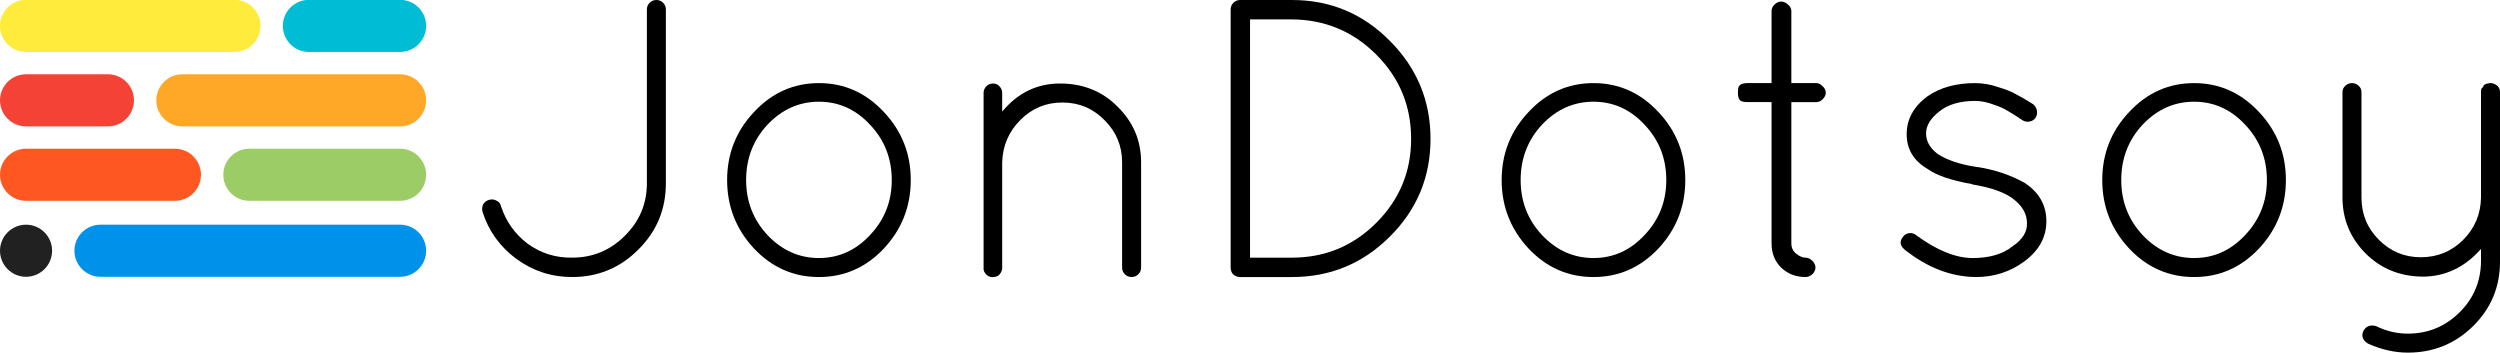 <?xml version="1.0" encoding="UTF-8" standalone="no"?>
<!-- Created with Inkscape (http://www.inkscape.org/) -->

<svg
   xmlns:dc="http://purl.org/dc/elements/1.1/"
   xmlns:cc="http://creativecommons.org/ns#"
   xmlns:rdf="http://www.w3.org/1999/02/22-rdf-syntax-ns#"
   xmlns:svg="http://www.w3.org/2000/svg"
   xmlns="http://www.w3.org/2000/svg"
   xmlns:sodipodi="http://sodipodi.sourceforge.net/DTD/sodipodi-0.dtd"
   xmlns:inkscape="http://www.inkscape.org/namespaces/inkscape"
   width="3355.305"
   height="473.268"
   viewBox="0 0 3355.305 473.268"
   id="svg2"
   version="1.1"
   inkscape:version="0.91 r13725"
   sodipodi:docname="JonDotsoy.svg">
  <defs
     id="defs4" />
  <sodipodi:namedview
     id="base"
     pagecolor="#ffffff"
     bordercolor="#666666"
     borderopacity="1.0"
     inkscape:pageopacity="0.0"
     inkscape:pageshadow="2"
     inkscape:zoom="0.12760482"
     inkscape:cx="1552.6253"
     inkscape:cy="1109.9584"
     inkscape:document-units="px"
     inkscape:current-layer="layer1"
     showgrid="false"
     units="px"
     fit-margin-top="0"
     fit-margin-left="0"
     fit-margin-right="0"
     fit-margin-bottom="0"
     inkscape:window-width="1366"
     inkscape:window-height="715"
     inkscape:window-x="-8"
     inkscape:window-y="22"
     inkscape:window-maximized="1" />
  <g
     inkscape:label="Capa 1"
     inkscape:groupmode="layer"
     id="layer1"
     transform="translate(-14.94,450.406)">
    <rect
       style="opacity:0.5;fill:#3b5998;fill-opacity:1;stroke:none;stroke-width:2;stroke-linecap:round;stroke-linejoin:round;stroke-miterlimit:4;stroke-dasharray:none;stroke-dashoffset:0;stroke-opacity:1"
       id="rect3558"
       width="0"
       height="0"
       x="128.471"
       y="1012.992" />
    <g
       id="g5259"
       transform="translate(-1471.577,-833.393)">
      <g
         transform="matrix(0.999,0,0,0.999,1486.517,-296.832)"
         id="g4894">
        <path
           style="opacity:1;fill:#ffeb3b;fill-opacity:1;stroke:none;stroke-width:2;stroke-linecap:round;stroke-linejoin:round;stroke-miterlimit:4;stroke-dasharray:none;stroke-dashoffset:0;stroke-opacity:1"
           d="m 35,680.29 c -19.33,0 -35,15.67 -35,35 0,19.33 15.67,35 35,35 16.132,-0.02 263.866,-0.018 280,0 19.33,0 35,-15.67 35,-35 0,-19.33 -15.67,-35 -35,-35 -12.85,0.003 -267.16,0.014 -280,0 z"
           id="path4056"
           inkscape:connector-curvature="0"
           sodipodi:nodetypes="csccscc" />
        <path
           style="opacity:1;fill:#00bcd4;fill-opacity:1;stroke:none;stroke-width:2;stroke-linecap:round;stroke-linejoin:round;stroke-miterlimit:4;stroke-dasharray:none;stroke-dashoffset:0;stroke-opacity:1"
           d="m 415,680.29 c -19.33,0 -35,15.67 -35,35 0,19.33 15.67,35 35,35 14.431,-0.016 108.041,-2.9e-4 122.486,0 19.33,0 35,-15.67 35,-35 0,-19.33 -15.67,-35 -35,-35 -16.855,0.012 -105.63,0.01 -122.486,0 z"
           id="path4054"
           inkscape:connector-curvature="0"
           sodipodi:nodetypes="csccscc" />
        <path
           style="opacity:1;fill:#f44336;fill-opacity:1;stroke:none;stroke-width:2;stroke-linecap:round;stroke-linejoin:round;stroke-miterlimit:4;stroke-dasharray:none;stroke-dashoffset:0;stroke-opacity:1"
           d="m 35,780.29 c -19.33,0 -35,15.67 -35,35 0,19.33 15.67,35 35,35 17.396,-0.021 92.601,-0.018 110,0 19.33,0 35,-15.67 35,-35 0,-19.33 -15.67,-35 -35,-35 -13.281,0.018 -96.708,0.007 -110,0 z"
           id="path4052"
           inkscape:connector-curvature="0"
           sodipodi:nodetypes="csccscc" />
        <path
           style="opacity:1;fill:#ffa726;fill-opacity:1;stroke:none;stroke-width:2;stroke-linecap:round;stroke-linejoin:round;stroke-miterlimit:4;stroke-dasharray:none;stroke-dashoffset:0;stroke-opacity:1"
           d="m 245,780.29 c -19.33,0 -35,15.67 -35,35 0,19.33 15.67,35 35,35 14.011,-0.003 278.487,-0.017 292.486,0 19.33,0 35,-15.67 35,-35 0,-19.33 -15.67,-35 -35,-35 -16.721,0.004 -275.774,0.016 -292.486,0 z"
           id="path4050"
           inkscape:connector-curvature="0"
           sodipodi:nodetypes="csccscc" />
        <path
           style="opacity:1;fill:#ff5722;fill-opacity:1;stroke:none;stroke-width:2;stroke-linecap:round;stroke-linejoin:round;stroke-miterlimit:4;stroke-dasharray:none;stroke-dashoffset:0;stroke-opacity:1"
           d="m 35,880.29 c -19.33,0 -35,15.67 -35,35 0,19.33 15.67,35 35,35 15.299,-0.003 184.714,-0.017 200,0 19.33,0 35,-15.67 35,-35 0,-19.33 -15.67,-35 -35,-35 -10.656,0.013 -189.33,10e-4 -200,0 z"
           id="path4048"
           inkscape:connector-curvature="0"
           sodipodi:nodetypes="csccscc" />
        <path
           style="opacity:1;fill:#9ccc65;fill-opacity:1;stroke:none;stroke-width:2;stroke-linecap:round;stroke-linejoin:round;stroke-miterlimit:4;stroke-dasharray:none;stroke-dashoffset:0;stroke-opacity:1"
           d="m 335,880.29 c -19.33,0 -35,15.67 -35,35 0,19.33 15.67,35 35,35 12.371,-0.016 190.116,-0.017 202.486,0 19.33,0 35,-15.67 35,-35 0,-19.33 -15.67,-35 -35,-35 -18.261,0.015 -184.219,0.007 -202.486,0 z"
           id="path4046"
           inkscape:connector-curvature="0"
           sodipodi:nodetypes="csccscc" />
        <path
           style="opacity:1;fill:#212121;fill-opacity:1;stroke:none;stroke-width:2;stroke-linecap:round;stroke-linejoin:round;stroke-miterlimit:4;stroke-dasharray:none;stroke-dashoffset:0;stroke-opacity:1"
           d="m 35,982.362 c -19.33,0 -35,15.67 -35,35 0,19.33 15.67,35 35,35 19.33,0 35,-15.67 35,-35 2.2e-5,-19.33 -15.67,-35 -35,-35 z"
           id="path4044"
           inkscape:connector-curvature="0"
           sodipodi:nodetypes="sssss" />
        <path
           style="opacity:1;fill:#0091ea;fill-opacity:1;stroke:none;stroke-width:2;stroke-linecap:round;stroke-linejoin:round;stroke-miterlimit:4;stroke-dasharray:none;stroke-dashoffset:0;stroke-opacity:1"
           d="m 135,982.362 c -19.33,0 -35,15.67 -35,35 0,19.33 15.67,35 35,35 14.524,-0.019 387.95,-0.01 402.486,0 19.33,0 35,-15.67 35,-35 2e-5,-19.33 -15.67,-35 -35,-35 -15.635,0.014 -386.843,0.005 -402.486,0 z"
           id="circle3975"
           inkscape:connector-curvature="0"
           sodipodi:nodetypes="csccscc" />
      </g>
      <path
         d="m 2134.282,667.691 q -1.593,-5.312 0.531,-10.092 2.656,-4.78 7.968,-6.374 5.312,-1.593 10.092,1.062 4.78,2.125 5.843,6.905 10.092,31.339 36.119,50.992 26.558,19.122 59.49,18.591 41.431,0 70.645,-29.214 29.745,-29.214 29.745,-70.645 l 0,-233.181 q 0,-5.312 3.718,-9.03 3.718,-3.718 9.03,-3.718 5.312,0 9.03,3.718 3.718,3.718 3.718,9.03 l 0,233.181 q 0,52.585 -37.181,89.236 -36.65,36.65 -88.704,36.65 -41.431,0 -74.894,-24.434 -32.932,-24.434 -45.149,-62.677 z"
         id="path4927"
         inkscape:connector-curvature="0"
         style="font-style:normal;font-variant:normal;font-weight:normal;font-stretch:normal;font-size:medium;line-height:125%;font-family:Quicksand;-inkscape-font-specification:'Quicksand, Normal';text-align:start;letter-spacing:0px;word-spacing:0px;writing-mode:lr-tb;text-anchor:start;fill:#000000;fill-opacity:1;stroke:none;stroke-width:1px;stroke-linecap:butt;stroke-linejoin:miter;stroke-opacity:1" />
      <path
         d="m 2498.529,716.558 q -36.119,-38.775 -36.119,-91.892 0,-53.117 36.119,-91.36 36.119,-38.775 87.111,-38.775 50.992,0 87.111,38.775 36.119,38.244 36.119,91.36 0,53.117 -36.119,91.892 -36.119,38.244 -87.111,38.244 -50.992,0 -87.111,-38.244 z m 87.111,-197.062 q -39.837,0 -69.052,30.808 -28.683,30.808 -28.683,74.363 0,43.024 28.683,73.832 29.214,30.808 69.052,30.808 39.837,0 68.52,-30.808 29.214,-30.808 29.214,-73.832 0,-43.556 -29.214,-74.363 -28.683,-30.808 -68.52,-30.808 z"
         id="path4929"
         inkscape:connector-curvature="0"
         style="font-style:normal;font-variant:normal;font-weight:normal;font-stretch:normal;font-size:medium;line-height:125%;font-family:Quicksand;-inkscape-font-specification:'Quicksand, Normal';text-align:start;letter-spacing:0px;word-spacing:0px;writing-mode:lr-tb;text-anchor:start;fill:#000000;fill-opacity:1;stroke:none;stroke-width:1px;stroke-linecap:butt;stroke-linejoin:miter;stroke-opacity:1" />
      <path
         d="m 2831.569,744.179 q -2.656,10.623 -12.217,10.623 l -3.187,0 q -5.843,-1.593 -8.499,-6.905 -0.531,-0.531 -0.531,-1.593 l -0.531,-1.062 0,-237.431 q 0,-5.312 3.718,-9.03 3.718,-3.718 9.03,-3.718 5.312,0 8.499,3.718 3.718,3.718 3.718,9.03 l 0,24.965 q 31.339,-37.713 77.55,-37.713 46.742,0 77.55,31.339 31.339,30.808 31.339,74.363 l 0,141.29 q 0,5.312 -3.718,9.03 -3.718,3.718 -9.03,3.718 -5.312,0 -9.03,-3.718 -3.718,-3.718 -3.718,-9.03 l 0,-141.29 q 0,-32.932 -23.371,-56.304 -23.371,-23.902 -56.835,-23.902 -32.932,0 -56.303,23.371 -23.371,23.371 -24.434,56.835 l 0,143.415 z"
         id="path4931"
         inkscape:connector-curvature="0"
         style="font-style:normal;font-variant:normal;font-weight:normal;font-stretch:normal;font-size:medium;line-height:125%;font-family:Quicksand;-inkscape-font-specification:'Quicksand, Normal';text-align:start;letter-spacing:0px;word-spacing:0px;writing-mode:lr-tb;text-anchor:start;fill:#000000;fill-opacity:1;stroke:none;stroke-width:1px;stroke-linecap:butt;stroke-linejoin:miter;stroke-opacity:1" />
      <path
         d="m 3220.532,754.802 -70.645,0 q -4.78,-0.531 -8.499,-3.718 -3.187,-3.718 -3.187,-9.03 l 0,-346.32 q 0,-5.312 3.718,-9.03 3.718,-3.718 9.03,-3.718 l 69.583,0 q 77.019,0 131.198,54.71 54.71,54.71 54.71,131.729 0,77.019 -54.71,131.198 -54.179,54.179 -131.198,54.179 z m -56.304,-26.027 56.304,0 q 66.396,0 113.138,-46.743 46.742,-46.743 46.742,-112.607 0,-66.396 -46.742,-113.138 -46.743,-46.743 -113.138,-47.274 l -56.304,0 0,319.762 z"
         id="path4933"
         inkscape:connector-curvature="0"
         style="font-style:normal;font-variant:normal;font-weight:normal;font-stretch:normal;font-size:medium;line-height:125%;font-family:Quicksand;-inkscape-font-specification:'Quicksand, Normal';text-align:start;letter-spacing:0px;word-spacing:0px;writing-mode:lr-tb;text-anchor:start;fill:#000000;fill-opacity:1;stroke:none;stroke-width:1px;stroke-linecap:butt;stroke-linejoin:miter;stroke-opacity:1" />
      <path
         d="m 3538.036,716.558 q -36.119,-38.775 -36.119,-91.892 0,-53.117 36.119,-91.36 36.119,-38.775 87.111,-38.775 50.992,0 87.111,38.775 36.119,38.244 36.119,91.36 0,53.117 -36.119,91.892 -36.119,38.244 -87.111,38.244 -50.992,0 -87.111,-38.244 z m 87.111,-197.062 q -39.837,0 -69.052,30.808 -28.683,30.808 -28.683,74.363 0,43.024 28.683,73.832 29.214,30.808 69.052,30.808 39.837,0 68.52,-30.808 29.214,-30.808 29.214,-73.832 0,-43.556 -29.214,-74.363 -28.683,-30.808 -68.52,-30.808 z"
         id="path4935"
         inkscape:connector-curvature="0"
         style="font-style:normal;font-variant:normal;font-weight:normal;font-stretch:normal;font-size:medium;line-height:125%;font-family:Quicksand;-inkscape-font-specification:'Quicksand, Normal';text-align:start;letter-spacing:0px;word-spacing:0px;writing-mode:lr-tb;text-anchor:start;fill:#000000;fill-opacity:1;stroke:none;stroke-width:1px;stroke-linecap:butt;stroke-linejoin:miter;stroke-opacity:1" />
      <path
         d="m 3924.193,494.531 q 4.78,0 8.499,4.249 4.249,3.718 4.249,8.499 0,4.78 -4.249,9.03 -3.718,3.718 -8.499,3.718 l -33.463,0 0,189.626 q 0,8.499 6.374,13.81 6.905,5.312 12.217,5.312 5.312,0 9.561,4.249 4.249,4.249 4.249,9.03 0,4.78 -4.249,9.03 -4.249,3.718 -9.03,3.718 -19.653,0 -32.932,-12.748 -12.748,-12.748 -12.748,-32.401 l 0,-189.626 -32.401,0 q -8.499,0 -10.623,-3.187 -2.125,-3.187 -2.125,-8.499 0,-5.312 0.531,-7.436 1.593,-6.374 12.217,-6.374 l 32.401,0 0,-96.672 q 0,-4.78 3.718,-8.499 4.249,-4.249 9.03,-4.249 5.312,0 9.561,4.249 4.249,3.718 4.249,8.499 l 0,96.672 33.463,0 z"
         id="path4937"
         inkscape:connector-curvature="0"
         style="font-style:normal;font-variant:normal;font-weight:normal;font-stretch:normal;font-size:medium;line-height:125%;font-family:Quicksand;-inkscape-font-specification:'Quicksand, Normal';text-align:start;letter-spacing:0px;word-spacing:0px;writing-mode:lr-tb;text-anchor:start;fill:#000000;fill-opacity:1;stroke:none;stroke-width:1px;stroke-linecap:butt;stroke-linejoin:miter;stroke-opacity:1" />
      <path
         d="m 4042.319,717.621 q -9.03,-7.967 -1.593,-16.997 3.187,-4.249 8.499,-4.78 5.312,-0.531 9.561,3.187 41.431,30.276 75.425,30.276 33.995,0 53.648,-15.935 19.653,-13.279 19.122,-30.808 0,-18.06 -17.529,-31.87 -16.997,-13.81 -55.772,-20.184 l -1.062,-0.531 q -41.431,-7.436 -58.959,-20.184 -28.152,-16.466 -28.152,-46.743 0,-30.276 28.152,-50.992 25.496,-17.528 63.74,-17.528 15.404,0 30.808,5.312 15.935,4.78 23.902,9.561 8.499,4.249 22.84,13.279 4.249,3.187 5.312,8.499 1.062,5.312 -1.593,9.561 -2.656,4.249 -7.968,5.312 -5.312,1.062 -9.561,-1.593 -13.279,-9.03 -20.184,-12.748 -6.374,-4.249 -19.122,-8.499 -12.748,-4.78 -24.434,-4.78 -30.808,0 -48.336,14.341 -17.529,13.81 -17.529,29.214 0,15.404 14.873,27.089 18.591,12.748 53.117,18.06 l 1.062,0 q 34.526,5.312 63.209,21.247 29.214,19.122 29.214,51.523 0,31.87 -29.214,53.648 -28.683,21.247 -65.333,21.247 -50.461,-0.531 -96.141,-37.182 z"
         id="path4939"
         inkscape:connector-curvature="0"
         style="font-style:normal;font-variant:normal;font-weight:normal;font-stretch:normal;font-size:medium;line-height:125%;font-family:Quicksand;-inkscape-font-specification:'Quicksand, Normal';text-align:start;letter-spacing:0px;word-spacing:0px;writing-mode:lr-tb;text-anchor:start;fill:#000000;fill-opacity:1;stroke:none;stroke-width:1px;stroke-linecap:butt;stroke-linejoin:miter;stroke-opacity:1" />
      <path
         d="m 4344.121,716.558 q -36.119,-38.775 -36.119,-91.892 0,-53.117 36.119,-91.36 36.119,-38.775 87.111,-38.775 50.992,0 87.111,38.775 36.119,38.244 36.119,91.36 0,53.117 -36.119,91.892 -36.119,38.244 -87.111,38.244 -50.992,0 -87.111,-38.244 z m 87.111,-197.062 q -39.837,0 -69.052,30.808 -28.683,30.808 -28.683,74.363 0,43.024 28.683,73.832 29.214,30.808 69.052,30.808 39.837,0 68.52,-30.808 29.214,-30.808 29.214,-73.832 0,-43.556 -29.214,-74.363 -28.683,-30.808 -68.52,-30.808 z"
         id="path4941"
         inkscape:connector-curvature="0"
         style="font-style:normal;font-variant:normal;font-weight:normal;font-stretch:normal;font-size:medium;line-height:125%;font-family:Quicksand;-inkscape-font-specification:'Quicksand, Normal';text-align:start;letter-spacing:0px;word-spacing:0px;writing-mode:lr-tb;text-anchor:start;fill:#000000;fill-opacity:1;stroke:none;stroke-width:1px;stroke-linecap:butt;stroke-linejoin:miter;stroke-opacity:1" />
      <path
         d="m 4830.668,494.531 q 11.154,2.656 11.154,12.217 l 0,227.339 q 0,50.992 -36.119,86.58 -36.119,35.588 -87.642,35.588 -26.558,0 -53.648,-12.217 -10.623,-6.905 -5.843,-16.997 5.312,-9.561 16.997,-6.374 20.184,10.092 42.493,10.092 40.369,0 69.052,-28.152 28.683,-28.152 29.214,-68.52 l 0,-16.997 q -32.932,37.182 -78.612,37.182 -45.68,-0.531 -76.488,-31.339 -30.808,-31.339 -30.808,-74.894 l 0,-141.29 q 0,-5.312 3.718,-8.499 3.718,-3.718 9.03,-3.718 5.312,0 9.03,3.718 3.718,3.187 3.718,8.499 l 0,141.29 q 0,33.463 23.371,56.835 23.371,23.371 56.303,23.371 33.463,0 56.835,-23.371 23.371,-23.371 23.902,-56.835 l 0,-141.29 q 0,-4.249 1.062,-5.312 1.062,-1.062 1.593,-1.593 0.531,-1.062 0.531,-1.062 0,-2.125 5.312,-3.718 l 1.062,0 q 1.062,-0.531 1.593,-0.531 l 3.187,0 z"
         id="path4943"
         inkscape:connector-curvature="0"
         style="font-style:normal;font-variant:normal;font-weight:normal;font-stretch:normal;font-size:medium;line-height:125%;font-family:Quicksand;-inkscape-font-specification:'Quicksand, Normal';text-align:start;letter-spacing:0px;word-spacing:0px;writing-mode:lr-tb;text-anchor:start;fill:#000000;fill-opacity:1;stroke:none;stroke-width:1px;stroke-linecap:butt;stroke-linejoin:miter;stroke-opacity:1" />
    </g>
  </g>
</svg>
